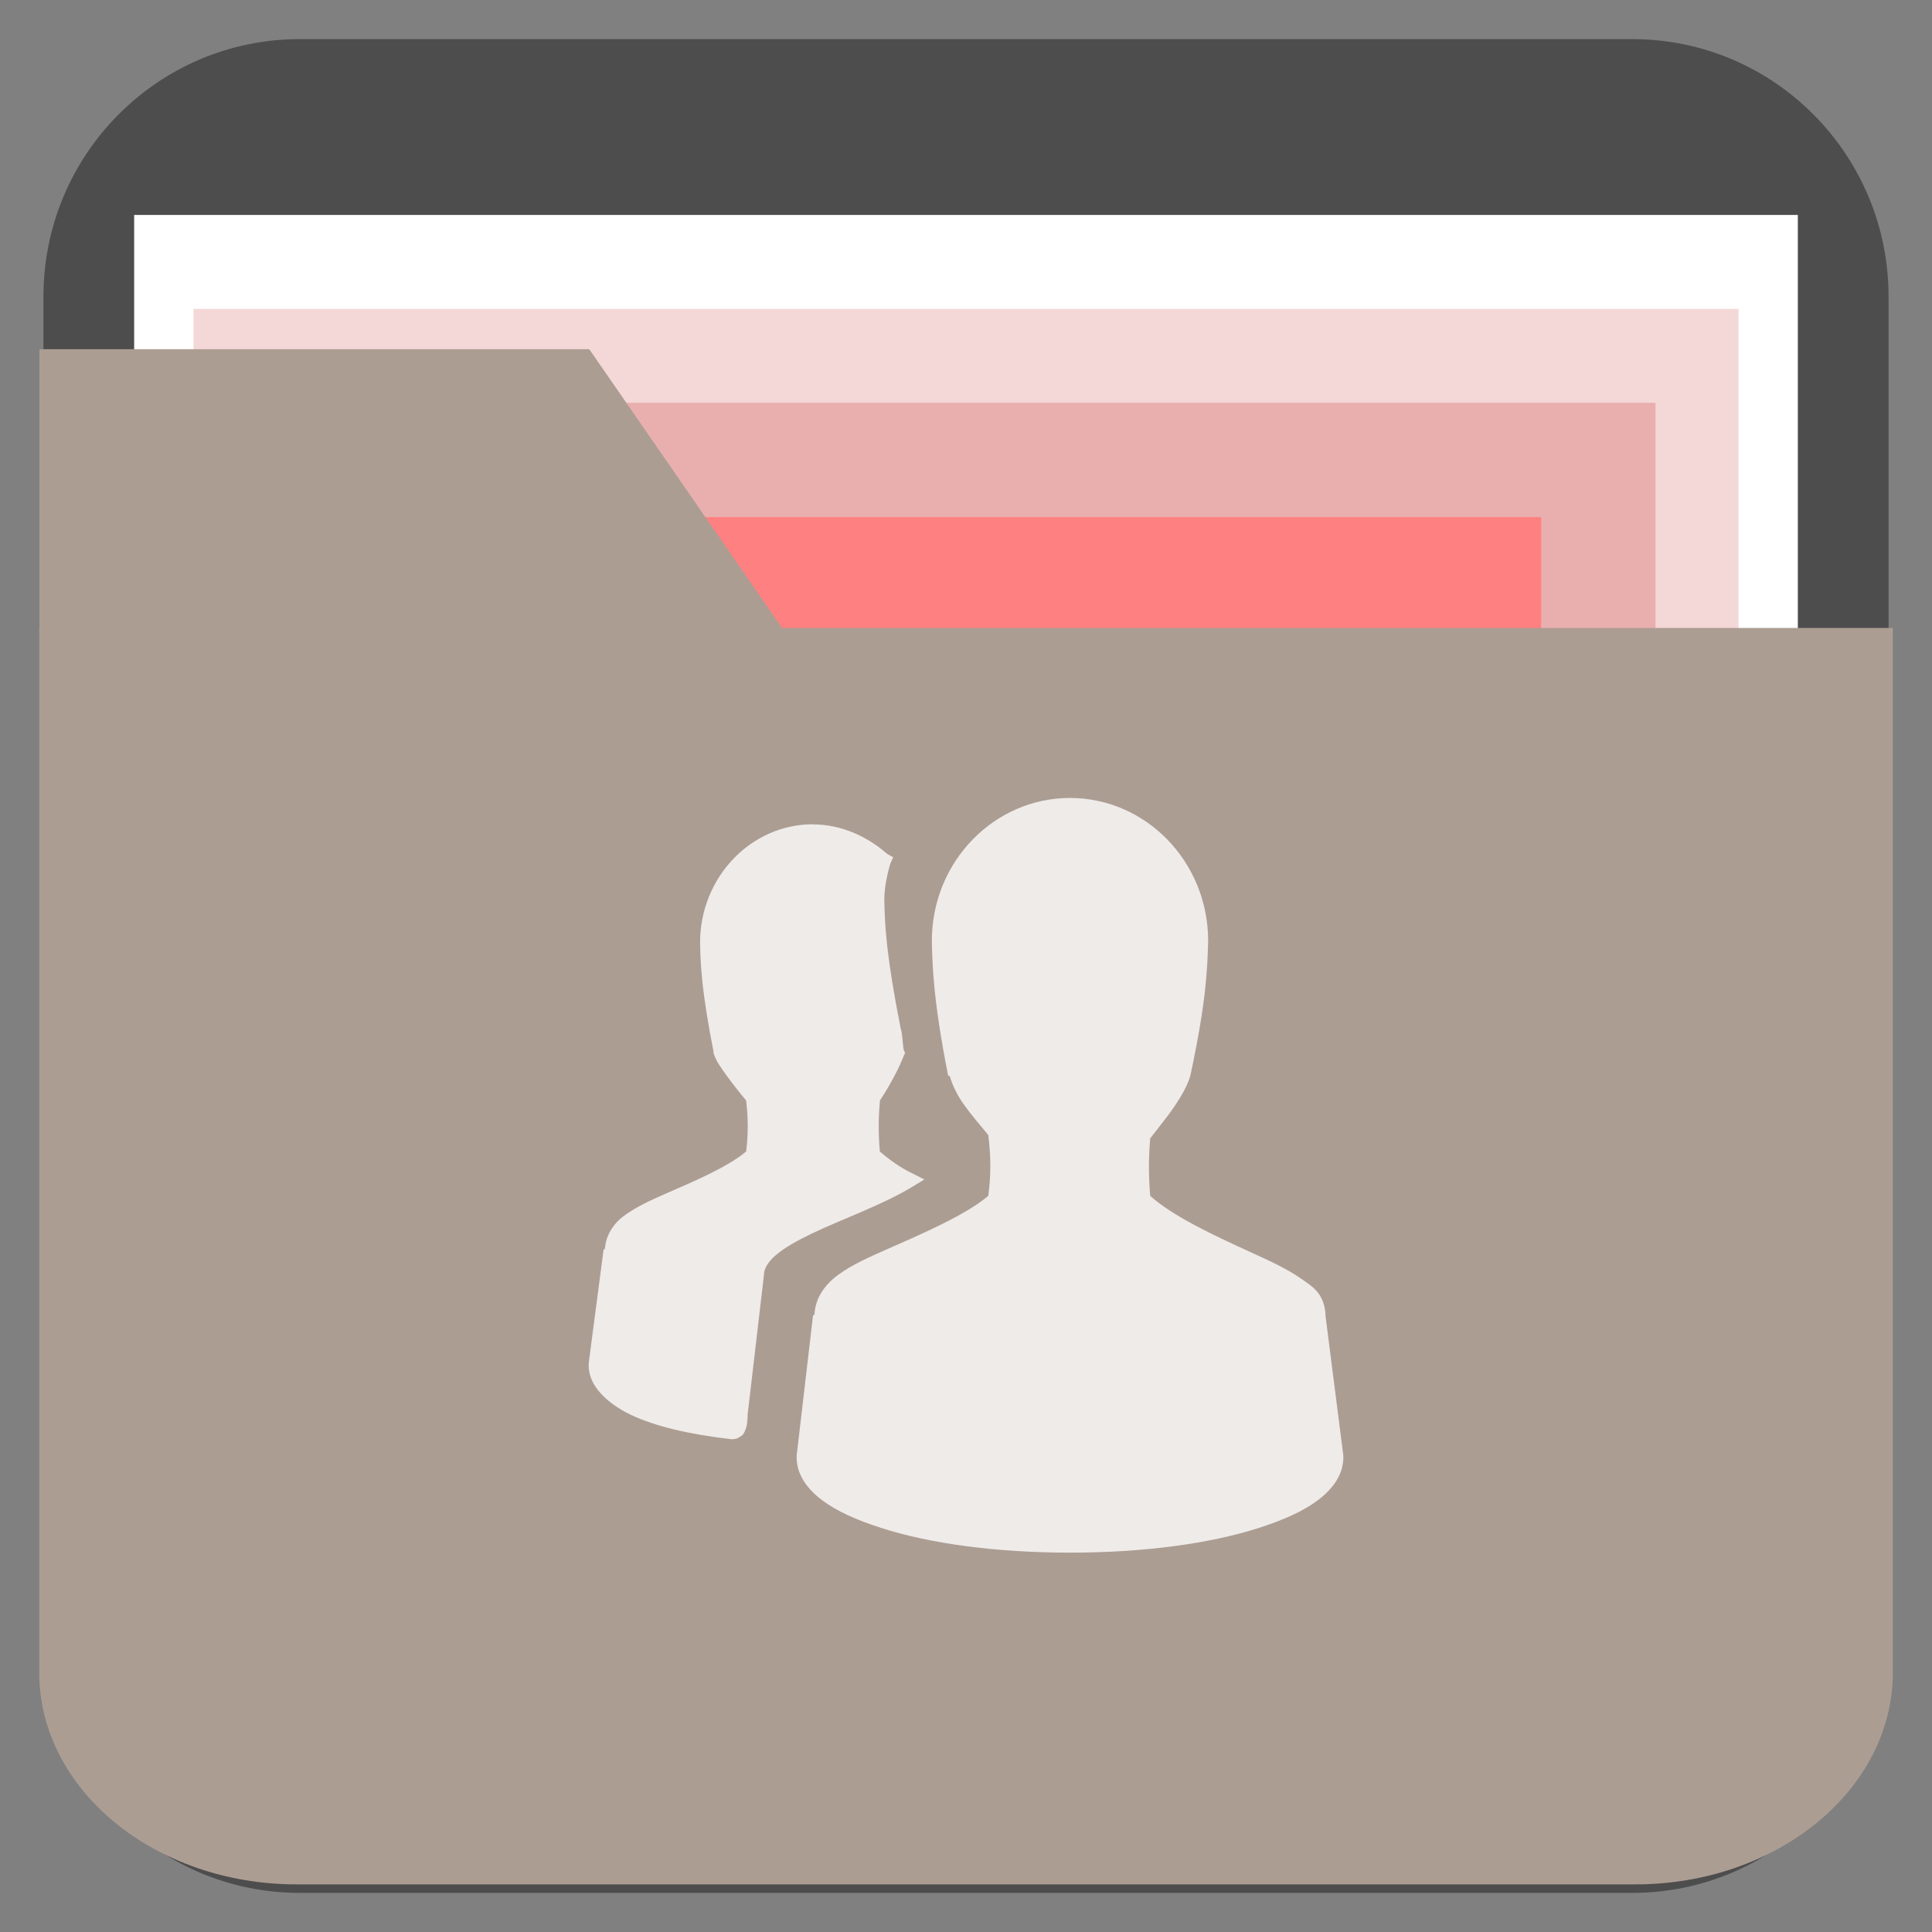 <?xml version="1.0" encoding="UTF-8" standalone="no"?>
<!-- Created with Inkscape (http://www.inkscape.org/) -->

<svg
   xmlns:dc="http://purl.org/dc/elements/1.1/"
   xmlns:cc="http://creativecommons.org/ns#"
   xmlns:rdf="http://www.w3.org/1999/02/22-rdf-syntax-ns#"
   xmlns:svg="http://www.w3.org/2000/svg"
   xmlns="http://www.w3.org/2000/svg"
   xmlns:sodipodi="http://sodipodi.sourceforge.net/DTD/sodipodi-0.dtd"
   xmlns:inkscape="http://www.inkscape.org/namespaces/inkscape"
   width="256"
   height="256"
   id="svg3356"
   version="1.1"
   inkscape:version="0.48.4 r9939"
   sodipodi:docname="folder-pictures.svg">
  <rect width="100%" height="100%" fill="#808080" stroke="none"/>
  <defs
     id="defs3358" />
  <sodipodi:namedview
     id="base"
     pagecolor="#ffffff"
     bordercolor="#666666"
     borderopacity="1.0"
     inkscape:pageopacity="0.0"
     inkscape:pageshadow="2"
     inkscape:zoom="1.979899"
     inkscape:cx="23.644169"
     inkscape:cy="125.58885"
     inkscape:document-units="px"
     inkscape:current-layer="layer2"
     showgrid="true"
     inkscape:window-width="1440"
     inkscape:window-height="850"
     inkscape:window-x="0"
     inkscape:window-y="0"
     inkscape:window-maximized="1">
    <inkscape:grid
       type="xygrid"
       id="grid3006" />
  </sodipodi:namedview>
  <g
     inkscape:label="Layer 1"
     inkscape:groupmode="layer"
     id="layer1"
     transform="translate(0,-796.362)">
    <path
       inkscape:connector-curvature="0"
       id="path4038-3"
       style="fill:#4d4d4d;fill-opacity:1;fill-rule:nonzero;stroke:none"
       d="m 250.243,1013.064 c 0,18.842 -15.202,34.116 -33.956,34.116 l -176.574,0 c -18.754,0 -33.957,-15.274 -33.957,-34.116 l 0,-177.403 c 0,-18.842 15.202,-34.116 33.957,-34.116 l 176.574,0 c 18.754,0 33.956,15.274 33.956,34.116 l 0,177.403 z" />
    <rect
       style="fill:#ffffff;fill-opacity:1;stroke:none"
       id="rect4024-4"
       width="220.446"
       height="149.687"
       x="17.777"
       y="824.844" />
    <path
       style="fill:#4d4d4d;fill-opacity:1;stroke:#494949;stroke-width:0.526;stroke-linecap:butt;stroke-linejoin:miter;stroke-opacity:1"
       d="m 5.865,1002.669 244.269,0"
       id="path2988"
       inkscape:connector-curvature="0" />
    <path
       style="fill:#4d4d4d;fill-opacity:1;stroke:#494949;stroke-width:0.526;stroke-linecap:butt;stroke-linejoin:miter;stroke-opacity:1"
       d="m 5.866,1011.852 244.269,0"
       id="path2988-1"
       inkscape:connector-curvature="0" />
    <rect
       y="837.29"
       x="25.635"
       height="149.687"
       width="204.73"
       id="rect3022"
       style="fill:#f4d7d7;fill-opacity:1;stroke:none" />
    <rect
       style="fill:#e9afaf;fill-opacity:1;stroke:none"
       id="rect3024"
       width="182.727"
       height="149.687"
       x="36.636"
       y="849.735" />
    <rect
       y="864.888"
       x="45.223"
       height="146.656"
       width="158.989"
       id="rect2999"
       style="fill:#ff8080;fill-opacity:1;stroke:none" />
  </g>
  <g
     inkscape:groupmode="layer"
     id="layer2"
     inkscape:label="Layer"
     transform="translate(0,-244)">
    <g
       id="g3018"
       transform="matrix(0.521,0,0,0.536,119.056,216.568)">
      <path
         style="fill:#ac9d93;fill-opacity:1;stroke:none"
         d="m -22.409,216.544 -56.238,-79.036 -139.834,0 0,86.636 197.591,0 z"
         id="path4008-9-0"
         inkscape:connector-curvature="0" />
      <path
         inkscape:connector-curvature="0"
         style="fill:#ac9d93;fill-opacity:1;fill-rule:nonzero;stroke:none"
         d="m -218.539,206.421 0,258.219 c 0,28.907 29.313,52.38 65.475,52.38 l 340.472,0 c 36.162,0 65.475,-23.473 65.475,-52.38 l 0,-258.219 -471.423,0 z"
         id="path4003-9-1" />
    </g>
    <path
       id="path4054"
       d="m 141.78,349.734 c -10.031,0 -18.307,8.419 -18.307,18.954 0.074,3.615 0.256,8.194 2.165,17.865 l 0.197,0 c 0.385,1.279 0.977,2.552 1.968,3.922 0.887,1.227 2.063,2.625 3.15,3.922 0.334,2.734 0.386,5.124 0,8.062 -2.979,2.504 -8.35,4.839 -13.189,6.972 -2.522,1.111 -4.853,2.139 -6.693,3.486 -1.755,1.285 -3.027,3.034 -3.15,5.229 -0.006,0.105 -0.197,0.112 -0.197,0.216 l -2.165,18.519 0,0.216 c 0,2.295 1.382,4.173 3.346,5.665 1.965,1.493 4.632,2.663 7.874,3.704 6.485,2.083 15.282,3.268 25,3.268 9.718,0 18.515,-1.185 25,-3.268 3.242,-1.042 5.909,-2.211 7.874,-3.704 C 176.618,441.27 178,439.392 178,437.097 l 0,-0.216 -2.362,-18.519 c -3.6e-4,-0.07 0.004,-0.146 0,-0.216 -0.059,-1.049 -0.4,-2.079 -0.984,-2.833 -0.623,-0.805 -1.446,-1.327 -2.362,-1.96 -1.833,-1.267 -4.17,-2.336 -6.693,-3.486 -4.9,-2.234 -10.261,-4.76 -13.189,-7.408 -0.22,-2.527 -0.23,-5.1 0,-7.626 1.057,-1.383 2.246,-2.81 3.15,-4.139 1.006,-1.48 1.768,-2.822 2.165,-4.14 2.153,-10.071 2.249,-14.18 2.362,-17.865 0,-10.535 -8.276,-18.954 -18.307,-18.954 z m -34.055,3.486 c -8.239,0 -14.961,7.042 -14.961,15.687 0.06,2.962 0.205,6.443 1.772,14.38 l 0,0.216 c 0.319,1.06 0.946,1.911 1.772,3.05 0.723,0.996 1.685,2.224 2.559,3.268 0.264,2.191 0.299,4.404 0,6.754 -2.433,2.066 -6.842,3.921 -10.827,5.665 -2.066,0.904 -3.807,1.733 -5.315,2.833 -1.425,1.039 -2.439,2.583 -2.559,4.357 -0.007,0.105 -0.197,0.112 -0.197,0.216 l -1.969,15.034 0,0.216 c 0,1.415 0.611,2.637 1.575,3.704 0.964,1.067 2.302,2.045 3.937,2.832 3.226,1.553 7.823,2.633 13.386,3.268 l 0.197,0 c 0.302,7e-4 0.603,-0.091 0.787,-0.216 0.228,-0.16 0.494,-0.286 0.591,-0.432 0.194,-0.3 0.31,-0.6 0.394,-0.871 0.147,-0.474 0.177,-1.04 0.197,-1.525 0.003,-0.07 0,-0.146 0,-0.216 l 2.165,-18.519 c -0.003,-0.758 0.471,-1.668 1.575,-2.614 1.104,-0.947 2.775,-1.898 4.724,-2.833 3.899,-1.871 8.842,-3.607 12.795,-5.882 l 2.165,-1.307 -2.165,-1.09 c -1.562,-0.839 -2.757,-1.761 -3.74,-2.614 -0.191,-2.151 -0.203,-4.392 0,-6.536 0.007,-0.07 -0.007,-0.146 0,-0.216 1.501,-2.237 2.643,-4.559 3.15,-5.883 l 0.197,-0.432 -0.197,-0.432 c -0.171,-1.082 -0.114,-1.904 -0.394,-2.832 -1.887,-9.556 -2.094,-13.498 -2.165,-16.994 0,-1.47 0.312,-3.181 0.787,-4.793 l 0.394,-0.871 -0.787,-0.432 c -2.629,-2.325 -6.109,-3.922 -9.843,-3.922 z"
       style="line-height:normal;opacity:0.8;color:#000000;fill:#ffffff;fill-opacity:1"
       inkscape:connector-curvature="0" />
  </g>
  <g
     inkscape:groupmode="layer"
     id="layer3"
     inkscape:label="Inserts" />
</svg>
